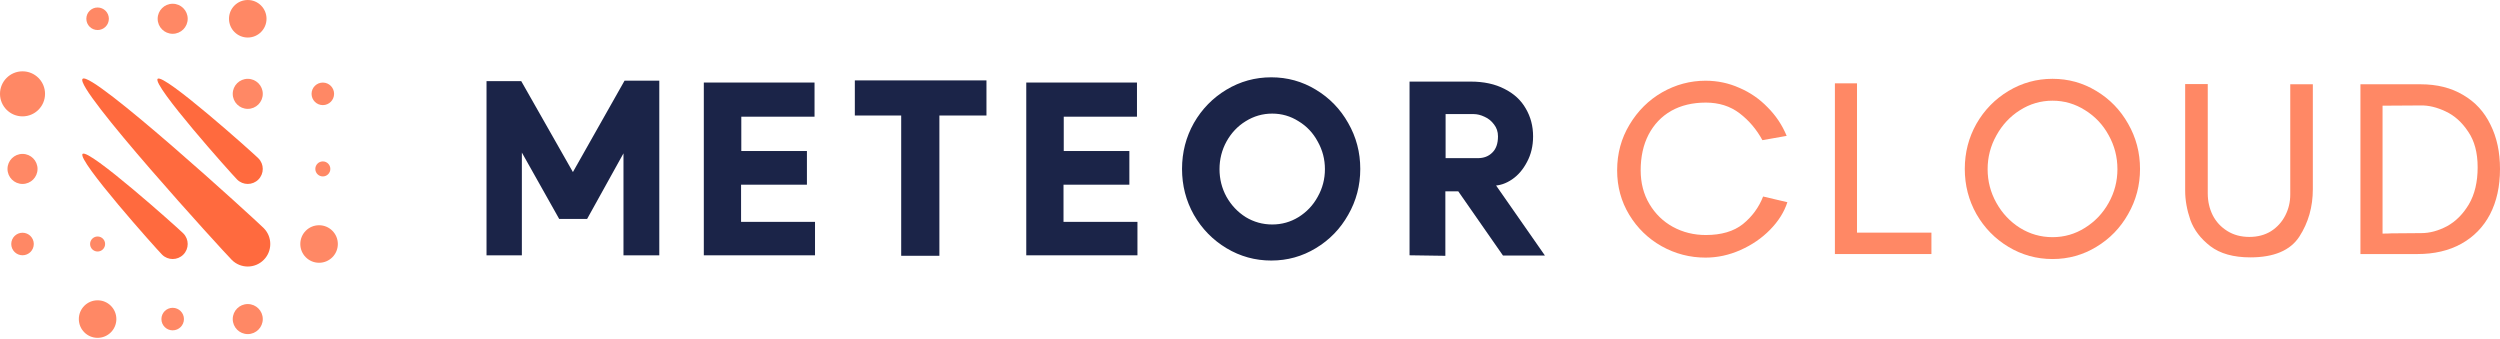 <svg width="251" height="34" viewBox="0 0 251 34" fill="none" xmlns="http://www.w3.org/2000/svg">
<g opacity="0.8">
<circle cx="17.337" cy="1.885" r="1.508" fill="#FF6A3E"/>
<circle cx="2.261" cy="9.422" r="2.261" fill="#FF6A3E"/>
<circle cx="24.875" cy="9.422" r="1.508" fill="#FF6A3E"/>
<circle cx="24.875" cy="32.035" r="1.508" fill="#FF6A3E"/>
<circle cx="32.412" cy="9.422" r="1.131" fill="#FF6A3E"/>
<circle cx="2.261" cy="16.96" r="1.508" fill="#FF6A3E"/>
<circle cx="9.799" cy="32.035" r="1.884" fill="#FF6A3E"/>
<circle cx="9.799" cy="1.884" r="1.131" fill="#FF6A3E"/>
<circle cx="9.799" cy="24.498" r="0.754" fill="#FF6A3E"/>
<circle cx="32.412" cy="16.96" r="0.754" fill="#FF6A3E"/>
<circle cx="2.261" cy="24.498" r="1.131" fill="#FF6A3E"/>
<circle cx="17.337" cy="32.035" r="1.131" fill="#FF6A3E"/>
<circle cx="24.875" cy="1.884" r="1.884" fill="#FF6A3E"/>
<circle cx="32.035" cy="24.498" r="1.884" fill="#FF6A3E"/>
</g>
<path d="M26.473 22.899C27.357 23.782 27.357 25.213 26.473 26.096C25.59 26.98 24.159 26.98 23.275 26.097C22.392 25.213 7.408 8.798 8.292 7.915C9.175 7.032 25.59 22.015 26.473 22.899Z" fill="#FF6A3E"/>
<path d="M25.94 15.894C26.529 16.483 26.529 17.437 25.94 18.026C25.352 18.615 24.397 18.615 23.808 18.026C23.22 17.437 15.241 8.503 15.829 7.915C16.418 7.326 25.352 15.305 25.94 15.894Z" fill="#FF6A3E"/>
<path d="M18.403 23.432C18.992 24.021 18.992 24.975 18.403 25.564C17.814 26.153 16.86 26.153 16.271 25.564C15.682 24.975 7.703 16.041 8.292 15.452C8.88 14.864 17.814 22.843 18.403 23.432Z" fill="#FF6A3E"/>
<mask id="path-18-outside-1" maskUnits="userSpaceOnUse" x="47.998" y="6.913" width="108" height="20" fill="black">
<rect fill="white" x="47.998" y="6.913" width="108" height="20"/>
<path d="M52.244 25.482H48.998V8.295H52.244L57.52 17.581L62.795 8.247H66.042V25.482H62.748V14.812L58.857 21.83H56.231L52.244 14.74V25.482Z"/>
<path d="M70.814 8.438H81.628V11.565H74.276V15.313H80.864V18.392H74.252V22.426H81.676V25.482H70.814V8.438Z"/>
<path d="M85.976 11.446V8.223H98.89V11.446H94.164V25.53H90.631V11.446H85.976Z"/>
<path d="M103.188 8.438H114.001V11.565H106.649V15.313H113.237V18.392H106.625V22.426H114.049V25.482H103.188V8.438Z"/>
<path d="M127.635 26.007C126.044 26.007 124.572 25.601 123.219 24.79C121.866 23.978 120.792 22.88 119.997 21.495C119.217 20.111 118.827 18.599 118.827 16.96C118.827 15.321 119.217 13.809 119.997 12.425C120.792 11.04 121.866 9.942 123.219 9.13C124.572 8.319 126.044 7.913 127.635 7.913C129.227 7.913 130.691 8.319 132.027 9.13C133.38 9.942 134.446 11.04 135.226 12.425C136.022 13.809 136.42 15.321 136.42 16.96C136.42 18.599 136.022 20.111 135.226 21.495C134.446 22.88 133.38 23.978 132.027 24.79C130.691 25.601 129.227 26.007 127.635 26.007ZM127.731 22.689C128.717 22.689 129.624 22.434 130.452 21.925C131.295 21.4 131.956 20.7 132.433 19.825C132.926 18.949 133.173 18.002 133.173 16.984C133.173 15.965 132.926 15.019 132.433 14.143C131.956 13.252 131.295 12.552 130.452 12.043C129.624 11.518 128.717 11.255 127.731 11.255C126.744 11.255 125.829 11.518 124.986 12.043C124.158 12.552 123.498 13.252 123.004 14.143C122.527 15.019 122.288 15.965 122.288 16.984C122.288 18.002 122.527 18.949 123.004 19.825C123.498 20.7 124.158 21.4 124.986 21.925C125.829 22.434 126.744 22.689 127.731 22.689Z"/>
<path d="M141.669 8.343H147.661C148.95 8.343 150.056 8.581 150.979 9.059C151.902 9.52 152.594 10.157 153.055 10.969C153.533 11.78 153.771 12.687 153.771 13.69C153.771 14.629 153.572 15.464 153.175 16.196C152.793 16.928 152.307 17.493 151.719 17.891C151.13 18.289 150.533 18.488 149.928 18.488L154.822 25.506H150.979L146.491 19.061H144.963V25.53L141.669 25.482V8.343ZM148.377 16.029C149.013 16.029 149.53 15.83 149.928 15.432C150.342 15.034 150.549 14.454 150.549 13.69C150.549 13.196 150.406 12.767 150.119 12.401C149.849 12.035 149.514 11.764 149.117 11.589C148.719 11.398 148.329 11.303 147.947 11.303H144.987V16.029H148.377Z"/>
</mask>
<path d="M52.244 25.482H48.998V8.295H52.244L57.52 17.581L62.795 8.247H66.042V25.482H62.748V14.812L58.857 21.83H56.231L52.244 14.74V25.482Z" fill="#1B2448"/>
<path d="M70.814 8.438H81.628V11.565H74.276V15.313H80.864V18.392H74.252V22.426H81.676V25.482H70.814V8.438Z" fill="#1B2448"/>
<path d="M85.976 11.446V8.223H98.89V11.446H94.164V25.53H90.631V11.446H85.976Z" fill="#1B2448"/>
<path d="M103.188 8.438H114.001V11.565H106.649V15.313H113.237V18.392H106.625V22.426H114.049V25.482H103.188V8.438Z" fill="#1B2448"/>
<path d="M127.635 26.007C126.044 26.007 124.572 25.601 123.219 24.79C121.866 23.978 120.792 22.88 119.997 21.495C119.217 20.111 118.827 18.599 118.827 16.96C118.827 15.321 119.217 13.809 119.997 12.425C120.792 11.04 121.866 9.942 123.219 9.13C124.572 8.319 126.044 7.913 127.635 7.913C129.227 7.913 130.691 8.319 132.027 9.13C133.38 9.942 134.446 11.04 135.226 12.425C136.022 13.809 136.42 15.321 136.42 16.96C136.42 18.599 136.022 20.111 135.226 21.495C134.446 22.88 133.38 23.978 132.027 24.79C130.691 25.601 129.227 26.007 127.635 26.007ZM127.731 22.689C128.717 22.689 129.624 22.434 130.452 21.925C131.295 21.4 131.956 20.7 132.433 19.825C132.926 18.949 133.173 18.002 133.173 16.984C133.173 15.965 132.926 15.019 132.433 14.143C131.956 13.252 131.295 12.552 130.452 12.043C129.624 11.518 128.717 11.255 127.731 11.255C126.744 11.255 125.829 11.518 124.986 12.043C124.158 12.552 123.498 13.252 123.004 14.143C122.527 15.019 122.288 15.965 122.288 16.984C122.288 18.002 122.527 18.949 123.004 19.825C123.498 20.7 124.158 21.4 124.986 21.925C125.829 22.434 126.744 22.689 127.731 22.689Z" fill="#1B2448"/>
<path d="M141.669 8.343H147.661C148.95 8.343 150.056 8.581 150.979 9.059C151.902 9.52 152.594 10.157 153.055 10.969C153.533 11.78 153.771 12.687 153.771 13.69C153.771 14.629 153.572 15.464 153.175 16.196C152.793 16.928 152.307 17.493 151.719 17.891C151.13 18.289 150.533 18.488 149.928 18.488L154.822 25.506H150.979L146.491 19.061H144.963V25.53L141.669 25.482V8.343ZM148.377 16.029C149.013 16.029 149.53 15.83 149.928 15.432C150.342 15.034 150.549 14.454 150.549 13.69C150.549 13.196 150.406 12.767 150.119 12.401C149.849 12.035 149.514 11.764 149.117 11.589C148.719 11.398 148.329 11.303 147.947 11.303H144.987V16.029H148.377Z" fill="#1B2448"/>
<path d="M52.244 25.482H48.998V8.295H52.244L57.52 17.581L62.795 8.247H66.042V25.482H62.748V14.812L58.857 21.83H56.231L52.244 14.74V25.482Z" stroke="#1B2448" stroke-width="0.302" mask="url(#path-18-outside-1)"/>
<path d="M70.814 8.438H81.628V11.565H74.276V15.313H80.864V18.392H74.252V22.426H81.676V25.482H70.814V8.438Z" stroke="#1B2448" stroke-width="0.302" mask="url(#path-18-outside-1)"/>
<path d="M85.976 11.446V8.223H98.89V11.446H94.164V25.53H90.631V11.446H85.976Z" stroke="#1B2448" stroke-width="0.302" mask="url(#path-18-outside-1)"/>
<path d="M103.188 8.438H114.001V11.565H106.649V15.313H113.237V18.392H106.625V22.426H114.049V25.482H103.188V8.438Z" stroke="#1B2448" stroke-width="0.302" mask="url(#path-18-outside-1)"/>
<path d="M127.635 26.007C126.044 26.007 124.572 25.601 123.219 24.79C121.866 23.978 120.792 22.88 119.997 21.495C119.217 20.111 118.827 18.599 118.827 16.96C118.827 15.321 119.217 13.809 119.997 12.425C120.792 11.04 121.866 9.942 123.219 9.13C124.572 8.319 126.044 7.913 127.635 7.913C129.227 7.913 130.691 8.319 132.027 9.13C133.38 9.942 134.446 11.04 135.226 12.425C136.022 13.809 136.42 15.321 136.42 16.96C136.42 18.599 136.022 20.111 135.226 21.495C134.446 22.88 133.38 23.978 132.027 24.79C130.691 25.601 129.227 26.007 127.635 26.007ZM127.731 22.689C128.717 22.689 129.624 22.434 130.452 21.925C131.295 21.4 131.956 20.7 132.433 19.825C132.926 18.949 133.173 18.002 133.173 16.984C133.173 15.965 132.926 15.019 132.433 14.143C131.956 13.252 131.295 12.552 130.452 12.043C129.624 11.518 128.717 11.255 127.731 11.255C126.744 11.255 125.829 11.518 124.986 12.043C124.158 12.552 123.498 13.252 123.004 14.143C122.527 15.019 122.288 15.965 122.288 16.984C122.288 18.002 122.527 18.949 123.004 19.825C123.498 20.7 124.158 21.4 124.986 21.925C125.829 22.434 126.744 22.689 127.731 22.689Z" stroke="#1B2448" stroke-width="0.302" mask="url(#path-18-outside-1)"/>
<path d="M141.669 8.343H147.661C148.95 8.343 150.056 8.581 150.979 9.059C151.902 9.52 152.594 10.157 153.055 10.969C153.533 11.78 153.771 12.687 153.771 13.69C153.771 14.629 153.572 15.464 153.175 16.196C152.793 16.928 152.307 17.493 151.719 17.891C151.13 18.289 150.533 18.488 149.928 18.488L154.822 25.506H150.979L146.491 19.061H144.963V25.53L141.669 25.482V8.343ZM148.377 16.029C149.013 16.029 149.53 15.83 149.928 15.432C150.342 15.034 150.549 14.454 150.549 13.69C150.549 13.196 150.406 12.767 150.119 12.401C149.849 12.035 149.514 11.764 149.117 11.589C148.719 11.398 148.329 11.303 147.947 11.303H144.987V16.029H148.377Z" stroke="#1B2448" stroke-width="0.302" mask="url(#path-18-outside-1)"/>
<g opacity="0.8">
<path d="M162.361 17.103C162.361 15.416 162.775 13.889 163.602 12.52C164.43 11.136 165.52 10.053 166.872 9.274C168.241 8.494 169.697 8.104 171.241 8.104C172.434 8.104 173.564 8.343 174.63 8.82C175.712 9.282 176.659 9.934 177.471 10.778C178.298 11.605 178.935 12.56 179.381 13.642L176.946 14.072C176.357 12.99 175.593 12.09 174.654 11.374C173.715 10.658 172.585 10.3 171.265 10.3C169.928 10.3 168.766 10.579 167.779 11.136C166.809 11.693 166.053 12.488 165.512 13.523C164.987 14.541 164.724 15.735 164.724 17.103C164.724 18.376 165.018 19.506 165.607 20.493C166.196 21.48 166.984 22.243 167.97 22.785C168.973 23.326 170.071 23.596 171.265 23.596C172.824 23.596 174.065 23.23 174.988 22.498C175.911 21.75 176.588 20.827 177.017 19.729L179.452 20.302C179.134 21.289 178.553 22.212 177.71 23.071C176.882 23.914 175.895 24.591 174.75 25.1C173.604 25.609 172.434 25.864 171.241 25.864C169.665 25.864 168.193 25.482 166.825 24.718C165.472 23.954 164.39 22.904 163.578 21.567C162.767 20.23 162.361 18.742 162.361 17.103Z" fill="#FF6A3E"/>
<path d="M193.915 25.506H184.224V8.367H186.444V23.357H193.915V25.506Z" fill="#FF6A3E"/>
<path d="M206.073 26.007C204.482 26.007 203.01 25.601 201.657 24.79C200.304 23.978 199.23 22.88 198.435 21.495C197.655 20.111 197.265 18.599 197.265 16.96C197.265 15.321 197.655 13.809 198.435 12.425C199.23 11.04 200.304 9.942 201.657 9.13C203.01 8.319 204.482 7.913 206.073 7.913C207.665 7.913 209.129 8.319 210.465 9.13C211.818 9.942 212.884 11.04 213.664 12.425C214.46 13.809 214.858 15.321 214.858 16.96C214.858 18.599 214.46 20.111 213.664 21.495C212.884 22.88 211.818 23.978 210.465 24.79C209.129 25.601 207.665 26.007 206.073 26.007ZM206.073 23.811C207.251 23.811 208.333 23.501 209.32 22.88C210.322 22.259 211.118 21.424 211.707 20.373C212.295 19.323 212.59 18.193 212.59 16.984C212.59 15.759 212.295 14.621 211.707 13.57C211.134 12.52 210.346 11.685 209.343 11.064C208.341 10.428 207.251 10.109 206.073 10.109C204.896 10.109 203.805 10.428 202.803 11.064C201.816 11.685 201.029 12.528 200.44 13.594C199.851 14.645 199.557 15.774 199.557 16.984C199.557 18.193 199.851 19.323 200.44 20.373C201.029 21.424 201.816 22.259 202.803 22.88C203.805 23.501 204.896 23.811 206.073 23.811Z" fill="#FF6A3E"/>
<path d="M232.209 18.989C232.209 20.771 231.756 22.363 230.849 23.763C229.942 25.148 228.303 25.84 225.931 25.84C224.245 25.84 222.908 25.466 221.921 24.718C220.95 23.97 220.282 23.095 219.916 22.092C219.566 21.074 219.391 20.095 219.391 19.156V8.438H221.659V19.419C221.659 20.214 221.826 20.946 222.16 21.615C222.494 22.267 222.979 22.792 223.616 23.19C224.253 23.588 224.993 23.787 225.836 23.787C226.663 23.787 227.388 23.596 228.008 23.214C228.629 22.816 229.106 22.291 229.44 21.639C229.775 20.986 229.942 20.286 229.942 19.538V8.462H232.209V18.989Z" fill="#FF6A3E"/>
<path d="M236.988 8.462H243.027C244.682 8.462 246.107 8.82 247.3 9.536C248.51 10.236 249.425 11.231 250.045 12.52C250.682 13.793 251 15.273 251 16.96C251 18.71 250.666 20.23 249.997 21.519C249.329 22.792 248.366 23.779 247.109 24.479C245.868 25.164 244.404 25.506 242.717 25.506H236.988V8.462ZM239.208 23.453C239.606 23.453 239.9 23.445 240.091 23.429L243.099 23.405C243.942 23.405 244.802 23.174 245.677 22.713C246.552 22.235 247.284 21.503 247.873 20.517C248.462 19.514 248.756 18.273 248.756 16.793C248.756 15.329 248.438 14.135 247.801 13.212C247.181 12.273 246.425 11.597 245.534 11.183C244.658 10.77 243.831 10.571 243.051 10.587L239.208 10.611V23.453Z" fill="#FF6A3E"/>
</g>
</svg>
